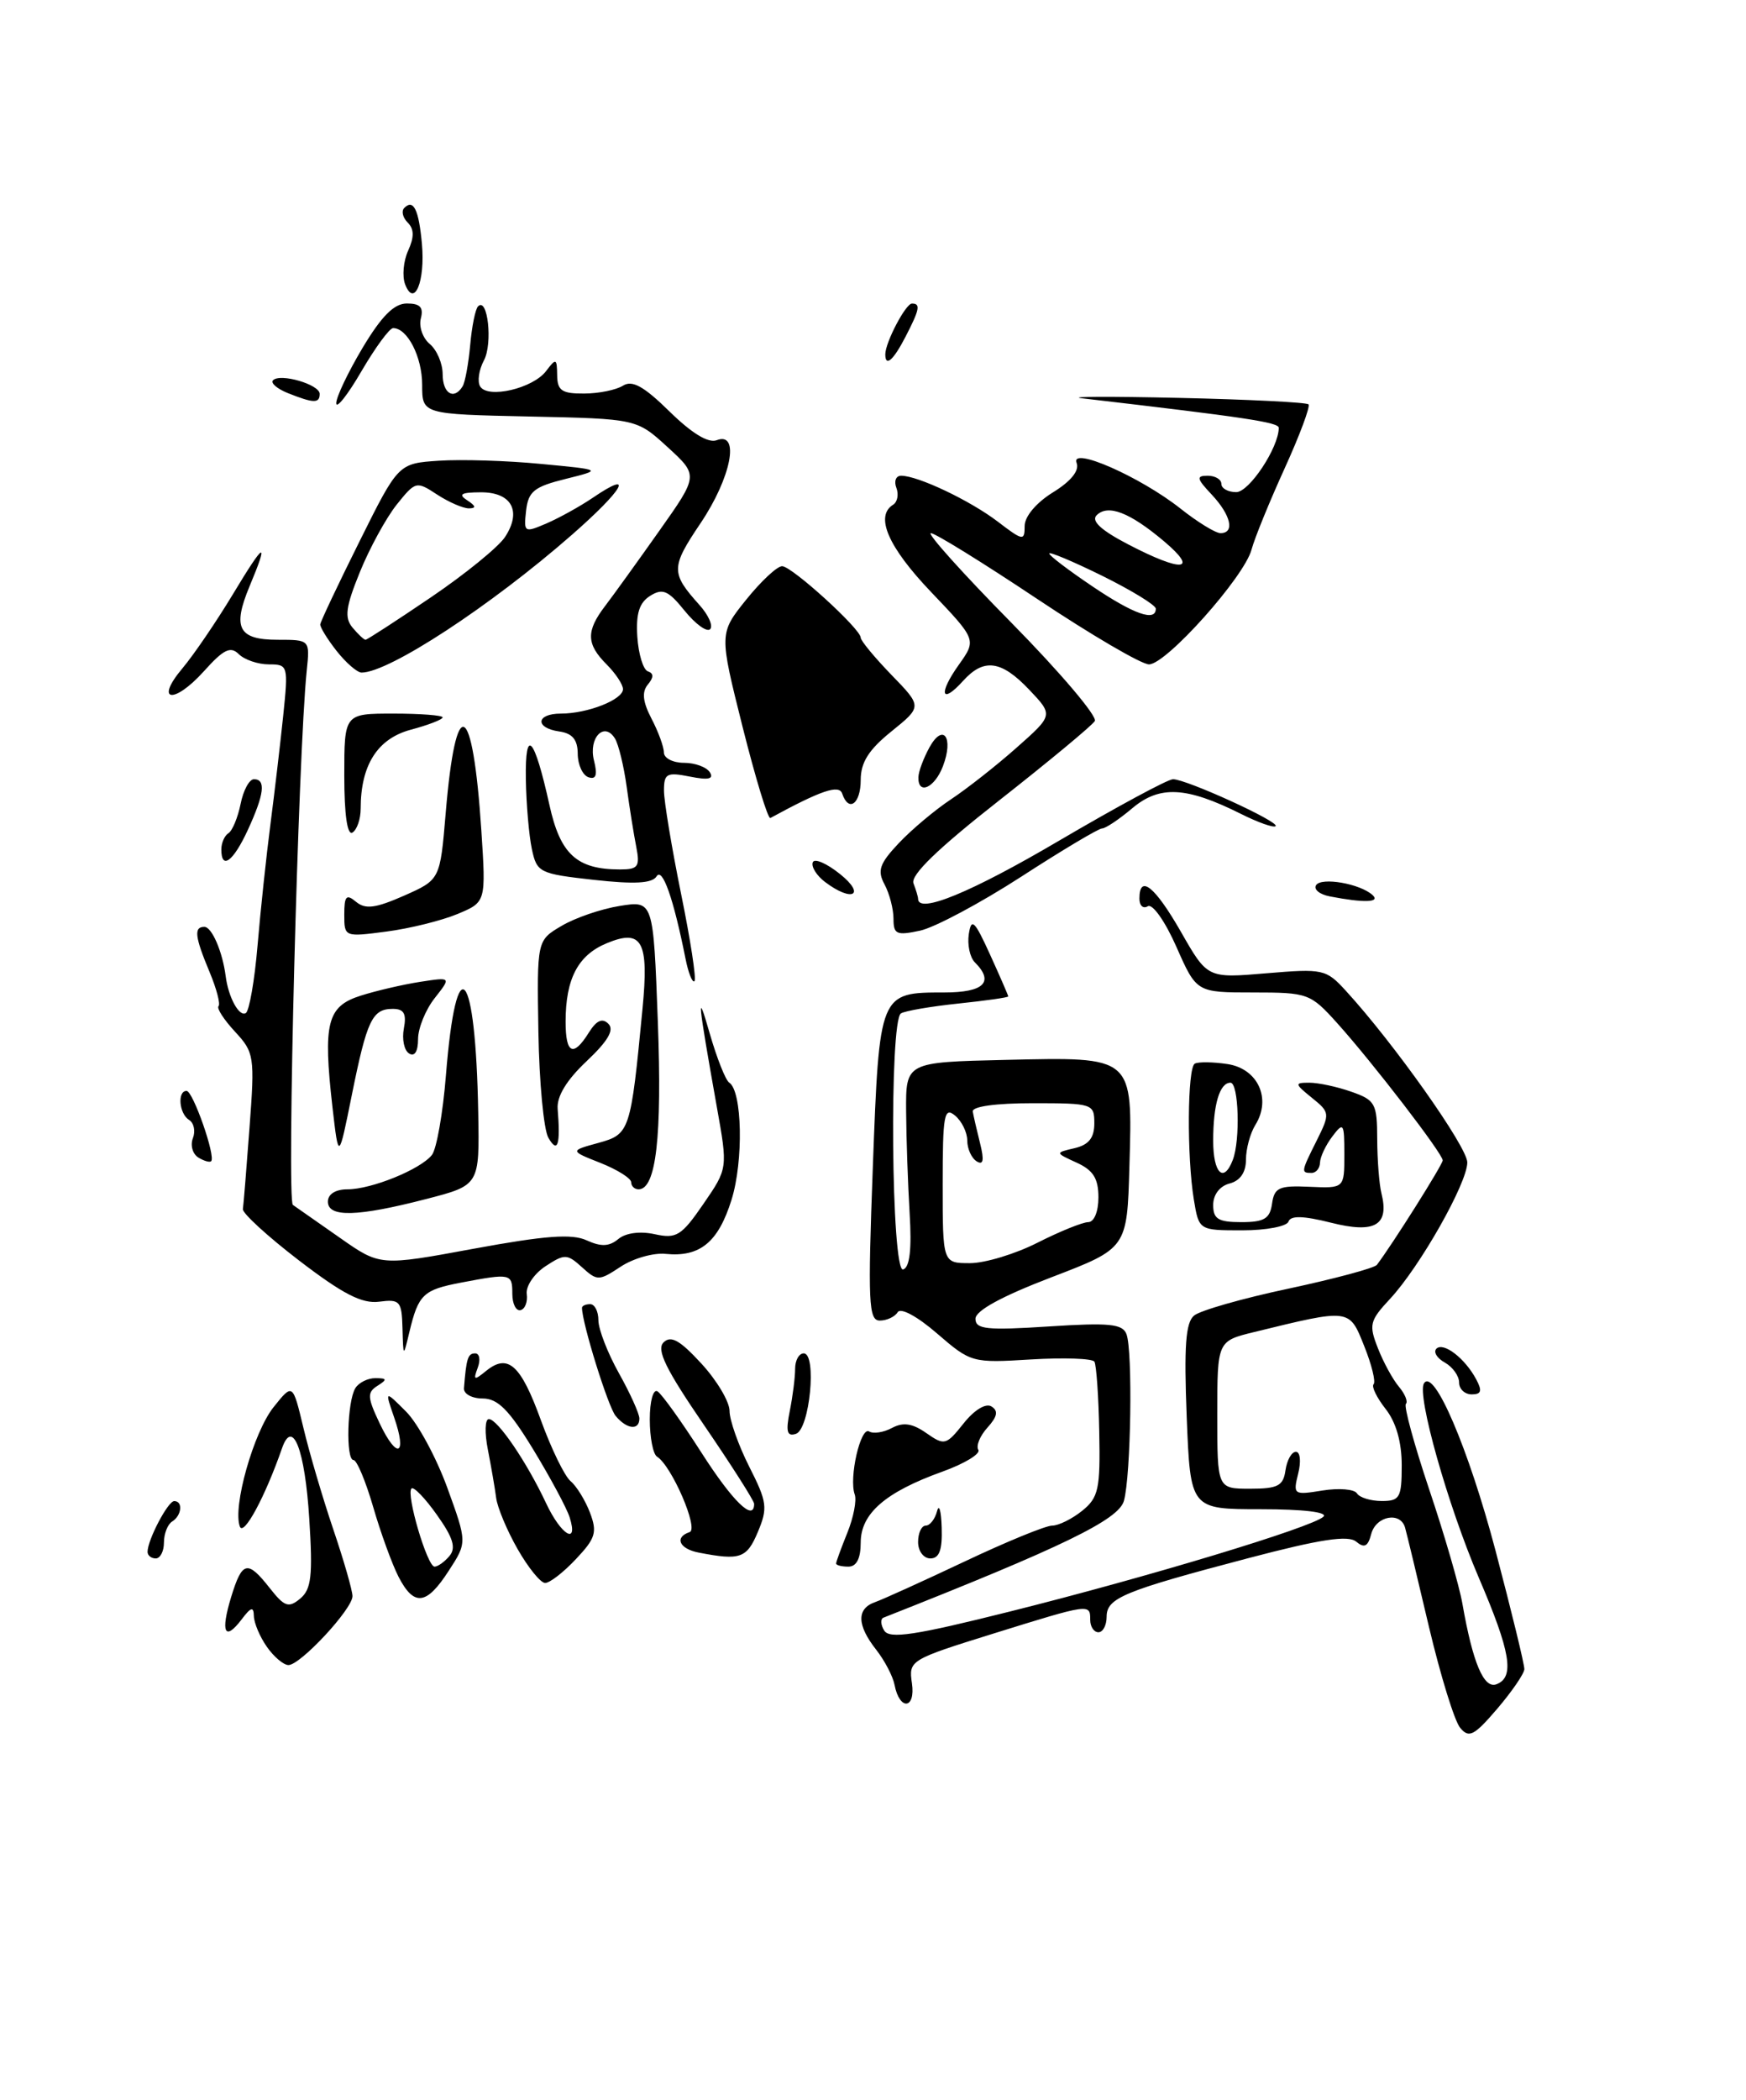 <?xml version="1.0" encoding="UTF-8" standalone="no"?>
<!DOCTYPE svg PUBLIC "-//W3C//DTD SVG 1.1//EN" "http://www.w3.org/Graphics/SVG/1.1/DTD/svg11.dtd" >
<svg xmlns="http://www.w3.org/2000/svg" xmlns:xlink="http://www.w3.org/1999/xlink" version="1.1" viewBox="0 0 213 256">
 <g >
 <path fill="currentColor"
d=" M 178.13 210.65 C 177.44 209.83 175.73 204.28 174.32 198.33 C 172.92 192.37 171.61 186.94 171.41 186.25 C 170.85 184.25 167.86 184.81 167.28 187.02 C 166.88 188.56 166.44 188.78 165.44 187.95 C 164.46 187.14 161.05 187.66 152.31 189.96 C 137.04 193.98 135.00 194.82 135.00 197.12 C 135.00 198.15 134.55 199.00 134.00 199.00 C 133.45 199.00 133.00 198.32 133.00 197.50 C 133.00 195.49 133.00 195.49 121.16 199.17 C 110.98 202.34 110.84 202.43 111.25 205.22 C 111.71 208.39 109.74 208.58 109.13 205.42 C 108.93 204.37 107.91 202.43 106.88 201.12 C 104.53 198.13 104.48 196.12 106.75 195.33 C 107.71 194.99 112.65 192.75 117.71 190.36 C 122.78 187.96 127.57 186.00 128.35 186.00 C 129.14 186.00 130.79 185.18 132.02 184.19 C 134.02 182.57 134.24 181.55 134.10 174.55 C 134.02 170.25 133.75 166.41 133.51 166.01 C 133.26 165.62 129.79 165.50 125.78 165.74 C 118.59 166.18 118.45 166.14 114.32 162.58 C 111.91 160.49 109.87 159.39 109.51 159.98 C 109.17 160.54 108.18 161.00 107.33 161.00 C 105.96 161.00 105.86 158.82 106.48 142.25 C 107.28 120.96 107.27 121.00 115.19 121.00 C 120.04 121.00 121.33 119.73 118.92 117.32 C 118.32 116.72 117.99 115.17 118.19 113.87 C 118.50 111.86 118.89 112.23 120.78 116.38 C 122.00 119.06 123.00 121.36 123.00 121.48 C 123.00 121.61 120.26 122.00 116.91 122.35 C 113.57 122.70 110.42 123.24 109.91 123.55 C 108.47 124.45 108.73 155.26 110.18 154.77 C 110.98 154.51 111.24 152.31 110.97 147.94 C 110.76 144.40 110.56 138.80 110.54 135.50 C 110.50 129.50 110.50 129.50 122.65 129.22 C 138.36 128.86 138.17 128.69 137.78 142.20 C 137.50 152.19 137.50 152.19 128.25 155.73 C 122.21 158.04 119.00 159.79 119.00 160.78 C 119.00 162.06 120.36 162.21 127.92 161.72 C 135.32 161.24 136.94 161.40 137.42 162.65 C 138.20 164.69 137.97 179.88 137.11 182.98 C 136.47 185.28 129.69 188.58 107.78 197.22 C 107.39 197.37 107.43 198.09 107.87 198.80 C 108.52 199.84 111.64 199.37 123.09 196.50 C 140.03 192.27 160.10 186.20 161.45 184.91 C 162.02 184.36 159.00 184.00 153.81 184.00 C 145.22 184.00 145.22 184.00 144.77 172.75 C 144.43 164.13 144.64 161.24 145.67 160.39 C 146.41 159.77 151.60 158.29 157.22 157.10 C 162.83 155.90 167.67 154.60 167.97 154.21 C 169.92 151.63 176.00 141.98 176.00 141.47 C 176.00 140.65 167.45 129.54 163.14 124.75 C 159.86 121.11 159.57 121.00 152.87 121.00 C 145.97 121.00 145.97 121.00 143.51 115.43 C 142.13 112.31 140.59 110.13 140.02 110.49 C 139.46 110.83 139.00 110.42 139.00 109.56 C 139.00 106.54 140.89 108.06 144.08 113.63 C 147.30 119.27 147.30 119.27 154.49 118.66 C 161.39 118.08 161.78 118.16 164.17 120.78 C 170.02 127.15 179.00 139.83 179.00 141.72 C 179.00 144.24 173.19 154.49 169.55 158.38 C 167.09 161.02 166.97 161.52 168.10 164.38 C 168.77 166.10 169.93 168.21 170.67 169.08 C 171.40 169.95 171.78 170.88 171.51 171.16 C 171.24 171.43 172.52 176.12 174.35 181.58 C 176.19 187.03 178.01 193.30 178.40 195.50 C 179.67 202.76 181.02 205.93 182.56 205.34 C 184.81 204.48 184.29 201.40 180.39 192.32 C 176.62 183.52 172.83 170.10 173.71 168.66 C 174.92 166.70 179.15 176.59 182.45 189.07 C 184.40 196.46 185.98 202.95 185.96 203.50 C 185.94 204.05 184.45 206.22 182.65 208.33 C 179.83 211.62 179.20 211.95 178.13 210.65 Z  M 171.00 178.63 C 171.00 175.81 170.31 173.39 169.03 171.77 C 167.95 170.39 167.29 169.04 167.57 168.76 C 167.85 168.48 167.34 166.38 166.42 164.10 C 164.59 159.51 164.74 159.53 153.00 162.40 C 148.50 163.50 148.50 163.50 148.50 172.50 C 148.50 181.50 148.50 181.50 152.50 181.50 C 155.89 181.50 156.55 181.16 156.82 179.25 C 157.00 178.01 157.57 177.00 158.09 177.00 C 158.62 177.00 158.74 178.18 158.37 179.65 C 157.73 182.23 157.81 182.29 161.33 181.72 C 163.33 181.40 165.22 181.55 165.54 182.07 C 165.86 182.58 167.22 183.00 168.56 183.00 C 170.77 183.00 171.00 182.60 171.00 178.63 Z  M 126.58 151.50 C 129.29 150.13 132.06 149.01 132.75 149.00 C 133.47 149.00 134.00 147.73 134.00 145.98 C 134.00 143.68 133.37 142.67 131.35 141.75 C 128.70 140.54 128.70 140.54 131.10 139.98 C 132.83 139.57 133.50 138.72 133.50 136.95 C 133.50 134.57 133.30 134.50 126.00 134.50 C 121.46 134.50 118.57 134.90 118.67 135.52 C 118.77 136.08 119.17 137.83 119.57 139.42 C 120.08 141.47 119.96 142.09 119.15 141.59 C 118.52 141.20 118.00 140.06 118.00 139.06 C 118.00 138.06 117.33 136.68 116.50 136.00 C 115.18 134.91 115.00 135.94 115.00 144.38 C 115.00 154.00 115.00 154.00 118.33 154.00 C 120.16 154.00 123.87 152.88 126.58 151.50 Z  M 32.56 200.78 C 31.70 199.56 30.99 197.87 30.97 197.03 C 30.94 195.83 30.62 195.92 29.48 197.43 C 27.41 200.16 26.88 199.02 28.20 194.70 C 29.55 190.30 30.19 190.16 32.92 193.63 C 34.71 195.90 35.21 196.07 36.62 194.90 C 37.98 193.77 38.17 192.13 37.73 185.18 C 37.20 176.72 35.70 172.84 34.40 176.58 C 32.35 182.47 29.72 187.35 29.26 186.11 C 28.36 183.71 30.94 174.61 33.37 171.56 C 35.71 168.63 35.71 168.63 37.01 174.06 C 37.72 177.05 39.36 182.62 40.65 186.43 C 41.94 190.23 43.00 193.91 43.00 194.60 C 43.00 196.17 36.65 203.00 35.19 203.00 C 34.60 203.00 33.41 202.00 32.56 200.78 Z  M 48.62 192.24 C 47.84 190.72 46.44 186.89 45.53 183.74 C 44.61 180.58 43.53 178.00 43.12 178.00 C 42.17 178.00 42.35 170.86 43.35 169.24 C 43.77 168.56 44.88 168.01 45.81 168.02 C 47.23 168.03 47.27 168.18 46.04 168.96 C 44.77 169.76 44.81 170.37 46.33 173.56 C 48.44 177.99 49.70 177.45 48.08 172.80 C 46.94 169.50 46.94 169.50 49.53 172.09 C 50.96 173.51 53.22 177.69 54.56 181.36 C 56.99 188.05 56.99 188.05 54.74 191.51 C 52.03 195.71 50.51 195.89 48.62 192.24 Z  M 54.84 189.69 C 55.66 188.71 55.27 187.45 53.30 184.69 C 51.86 182.65 50.46 181.21 50.20 181.47 C 49.51 182.15 52.12 191.00 53.01 191.00 C 53.42 191.00 54.24 190.41 54.84 189.69 Z  M 63.15 188.87 C 61.85 186.60 60.68 183.79 60.53 182.63 C 60.38 181.46 59.92 178.81 59.52 176.75 C 59.11 174.69 59.16 173.00 59.64 173.01 C 60.70 173.02 64.26 178.24 66.61 183.25 C 68.45 187.18 70.60 188.46 69.49 184.98 C 69.14 183.87 67.14 180.15 65.06 176.73 C 62.11 171.89 60.73 170.50 58.88 170.50 C 57.57 170.50 56.55 169.94 56.60 169.25 C 56.89 165.58 57.08 165.00 57.97 165.00 C 58.50 165.00 58.64 165.79 58.28 166.75 C 57.71 168.28 57.84 168.33 59.30 167.14 C 61.97 164.97 63.53 166.37 65.99 173.16 C 67.26 176.65 68.89 179.99 69.61 180.58 C 70.33 181.18 71.39 182.90 71.97 184.41 C 72.88 186.81 72.66 187.54 70.26 190.08 C 68.75 191.69 67.06 193.00 66.50 192.99 C 65.95 192.99 64.44 191.13 63.15 188.87 Z  M 102.00 190.62 C 102.00 190.41 102.62 188.73 103.37 186.87 C 104.12 185.02 104.53 182.91 104.27 182.20 C 103.54 180.18 104.99 173.87 106.03 174.52 C 106.54 174.83 107.80 174.64 108.82 174.09 C 110.19 173.36 111.31 173.53 113.01 174.72 C 115.22 176.26 115.42 176.21 117.55 173.54 C 118.86 171.89 120.26 171.04 120.95 171.47 C 121.81 172.00 121.68 172.70 120.47 174.04 C 119.55 175.05 119.05 176.27 119.35 176.76 C 119.65 177.24 117.68 178.44 114.96 179.42 C 108.00 181.92 105.00 184.53 105.00 188.07 C 105.00 190.01 104.49 191.00 103.50 191.00 C 102.67 191.00 102.00 190.83 102.00 190.62 Z  M 18.00 189.20 C 18.00 187.75 20.48 183.02 21.25 183.01 C 22.35 183.00 22.17 184.78 21.00 185.50 C 20.45 185.84 20.00 186.99 20.00 188.06 C 20.00 189.13 19.55 190.00 19.00 190.00 C 18.45 190.00 18.00 189.64 18.00 189.20 Z  M 85.25 189.29 C 82.87 188.84 82.23 187.42 84.13 186.79 C 85.27 186.41 81.94 178.70 80.15 177.59 C 79.67 177.29 79.27 175.25 79.27 173.05 C 79.27 170.82 79.69 169.31 80.21 169.63 C 80.73 169.95 83.14 173.31 85.57 177.10 C 89.39 183.07 92.00 185.60 92.00 183.34 C 92.00 182.98 89.25 178.66 85.89 173.75 C 81.21 166.92 80.05 164.55 80.95 163.66 C 81.85 162.78 82.94 163.39 85.56 166.24 C 87.45 168.29 89.00 170.89 89.00 172.02 C 89.00 173.14 90.08 176.20 91.40 178.81 C 93.59 183.12 93.68 183.85 92.45 186.78 C 91.10 189.99 90.30 190.27 85.25 189.29 Z  M 112.00 188.00 C 112.00 186.90 112.42 186.00 112.93 186.00 C 113.44 186.00 114.06 185.21 114.31 184.25 C 114.56 183.29 114.82 184.19 114.88 186.25 C 114.97 188.97 114.59 190.00 113.50 190.00 C 112.67 190.00 112.00 189.11 112.00 188.00 Z  M 96.35 172.01 C 96.71 170.22 97.00 167.91 97.00 166.88 C 97.00 165.84 97.47 165.00 98.05 165.00 C 99.68 165.00 98.78 174.25 97.10 174.81 C 96.01 175.17 95.84 174.55 96.35 172.01 Z  M 75.10 172.62 C 74.18 171.51 71.00 161.29 71.00 159.45 C 71.00 159.20 71.45 159.00 72.00 159.00 C 72.55 159.00 73.00 159.88 73.00 160.96 C 73.00 162.05 74.12 164.94 75.50 167.41 C 76.88 169.87 78.00 172.36 78.00 172.94 C 78.00 174.43 76.46 174.26 75.10 172.62 Z  M 178.00 168.55 C 178.00 167.75 177.22 166.66 176.26 166.12 C 175.30 165.59 174.84 164.83 175.23 164.43 C 176.09 163.58 178.72 165.60 180.09 168.17 C 180.84 169.57 180.71 170.00 179.54 170.00 C 178.69 170.00 178.00 169.35 178.00 168.55 Z  M 49.10 161.92 C 49.01 158.62 48.79 158.37 46.25 158.70 C 44.16 158.97 41.83 157.77 36.50 153.69 C 32.65 150.74 29.56 147.91 29.63 147.41 C 29.71 146.91 30.07 142.43 30.44 137.46 C 31.09 128.79 31.02 128.31 28.66 125.77 C 27.31 124.31 26.41 122.92 26.66 122.67 C 26.91 122.42 26.42 120.54 25.56 118.49 C 23.76 114.19 23.63 113.00 24.93 113.00 C 25.84 113.00 27.14 116.00 27.53 119.00 C 27.86 121.60 29.18 124.01 29.99 123.51 C 30.41 123.24 31.06 119.53 31.42 115.26 C 31.78 110.99 32.49 104.35 32.99 100.50 C 33.49 96.65 34.19 90.69 34.55 87.25 C 35.18 81.14 35.14 81.00 32.80 81.00 C 31.48 81.00 29.83 80.44 29.13 79.75 C 28.12 78.75 27.28 79.16 24.89 81.82 C 21.21 85.91 18.80 85.58 22.27 81.46 C 23.64 79.83 26.39 75.79 28.38 72.50 C 32.31 65.97 32.86 65.71 30.44 71.49 C 28.33 76.55 29.09 78.00 33.87 78.00 C 37.81 78.00 37.81 78.00 37.42 81.75 C 36.38 91.75 34.96 146.36 35.73 146.90 C 36.20 147.23 38.79 149.04 41.48 150.92 C 46.37 154.35 46.37 154.35 57.79 152.24 C 66.49 150.64 69.77 150.39 71.57 151.22 C 73.33 152.02 74.32 151.98 75.43 151.06 C 76.33 150.31 78.08 150.08 79.87 150.47 C 82.52 151.05 83.13 150.68 85.81 146.78 C 88.79 142.45 88.79 142.45 87.45 134.97 C 85.12 121.89 84.97 120.37 86.58 125.99 C 87.45 129.01 88.52 131.71 88.96 131.99 C 90.55 133.01 90.72 141.55 89.24 146.28 C 87.62 151.46 85.39 153.29 81.19 152.87 C 79.71 152.72 77.25 153.42 75.72 154.43 C 73.07 156.18 72.86 156.19 71.00 154.50 C 69.18 152.85 68.88 152.85 66.54 154.38 C 65.16 155.29 64.13 156.81 64.26 157.76 C 64.39 158.72 64.05 159.60 63.50 159.73 C 62.95 159.86 62.50 158.96 62.50 157.73 C 62.50 155.26 62.32 155.22 56.26 156.37 C 51.63 157.25 51.04 157.80 49.94 162.41 C 49.20 165.50 49.20 165.50 49.10 161.92 Z  M 145.64 146.25 C 144.78 141.01 144.85 130.21 145.75 129.68 C 146.16 129.44 147.97 129.46 149.76 129.73 C 153.46 130.30 155.13 133.95 153.15 137.14 C 152.52 138.15 152.00 140.05 152.00 141.37 C 152.00 142.93 151.30 143.95 150.00 144.29 C 148.80 144.60 148.00 145.65 148.00 146.91 C 148.00 148.62 148.62 149.00 151.43 149.00 C 154.23 149.00 154.92 148.58 155.18 146.75 C 155.46 144.78 156.04 144.52 159.75 144.69 C 164.00 144.88 164.00 144.88 164.00 140.75 C 164.00 136.90 163.90 136.75 162.53 138.56 C 161.72 139.63 161.05 141.06 161.03 141.75 C 161.01 142.44 160.55 143.00 160.00 143.00 C 158.69 143.00 158.71 142.88 160.66 138.99 C 162.26 135.77 162.24 135.61 160.04 133.84 C 157.92 132.12 157.90 132.00 159.74 132.00 C 160.82 132.00 163.12 132.49 164.85 133.10 C 167.77 134.12 168.00 134.53 168.01 138.85 C 168.02 141.41 168.25 144.40 168.53 145.50 C 169.50 149.39 167.73 150.42 162.38 149.07 C 159.00 148.22 157.44 148.18 157.19 148.93 C 156.99 149.52 154.45 150.00 151.55 150.00 C 146.26 150.00 146.26 150.00 145.64 146.25 Z  M 150.39 141.42 C 151.33 138.99 151.11 132.00 150.11 132.00 C 148.79 132.00 148.00 134.65 148.00 139.08 C 148.00 143.05 149.28 144.31 150.39 141.42 Z  M 40.00 146.50 C 40.00 145.59 40.93 145.00 42.38 145.00 C 45.32 145.00 51.30 142.57 52.69 140.81 C 53.26 140.09 54.03 135.72 54.40 131.10 C 55.67 115.20 58.03 117.92 58.34 135.66 C 58.50 144.50 58.50 144.50 52.00 146.18 C 43.61 148.35 40.00 148.45 40.00 146.50 Z  M 77.00 144.14 C 77.00 143.66 75.31 142.60 73.25 141.78 C 69.50 140.30 69.50 140.30 73.00 139.34 C 76.84 138.28 76.94 137.98 78.38 123.00 C 79.18 114.74 78.34 113.20 74.01 115.00 C 70.51 116.45 69.00 119.33 69.00 124.57 C 69.00 128.50 69.94 128.93 71.84 125.88 C 72.77 124.40 73.48 124.08 74.22 124.82 C 74.96 125.56 74.17 126.92 71.56 129.38 C 69.11 131.69 67.91 133.67 68.03 135.19 C 68.39 139.59 68.04 140.68 66.90 138.72 C 66.33 137.74 65.78 131.92 65.68 125.79 C 65.50 114.65 65.50 114.65 68.51 112.88 C 70.16 111.90 73.35 110.81 75.60 110.45 C 79.70 109.79 79.70 109.79 80.25 124.53 C 80.78 138.61 80.04 145.00 77.90 145.00 C 77.41 145.00 77.00 144.61 77.00 144.14 Z  M 24.19 141.12 C 23.50 140.69 23.20 139.63 23.53 138.77 C 23.87 137.91 23.66 136.91 23.07 136.54 C 21.85 135.79 21.61 133.00 22.76 133.00 C 23.54 133.00 26.34 140.99 25.76 141.57 C 25.59 141.75 24.88 141.54 24.19 141.12 Z  M 40.56 135.00 C 39.39 124.71 39.90 122.69 44.00 121.39 C 45.92 120.78 49.20 120.02 51.28 119.70 C 55.05 119.12 55.05 119.12 53.03 121.69 C 51.91 123.11 51.00 125.36 51.00 126.69 C 51.00 128.19 50.58 128.86 49.91 128.44 C 49.30 128.07 49.02 126.69 49.27 125.38 C 49.61 123.59 49.28 123.00 47.92 123.00 C 45.41 123.00 44.77 124.35 42.92 133.50 C 41.31 141.50 41.31 141.50 40.56 135.00 Z  M 83.62 116.84 C 82.16 109.53 80.81 105.70 80.10 106.84 C 79.57 107.70 77.42 107.82 72.44 107.27 C 65.79 106.53 65.49 106.38 64.88 103.50 C 64.53 101.85 64.20 98.03 64.15 95.00 C 64.05 88.54 65.18 89.78 67.03 98.15 C 68.35 104.16 70.37 106.00 75.63 106.00 C 77.85 106.00 78.09 105.67 77.62 103.25 C 77.32 101.74 76.79 98.44 76.45 95.92 C 76.10 93.39 75.46 90.75 75.02 90.04 C 73.72 87.92 71.77 89.95 72.46 92.71 C 72.91 94.49 72.72 95.07 71.79 94.76 C 71.08 94.52 70.49 93.24 70.48 91.91 C 70.47 90.18 69.84 89.41 68.23 89.18 C 65.22 88.75 65.38 87.00 68.43 87.00 C 71.68 87.00 76.00 85.30 76.00 84.02 C 76.00 83.46 75.10 82.10 74.00 81.00 C 71.52 78.52 71.48 76.94 73.82 73.88 C 74.82 72.57 77.79 68.45 80.42 64.73 C 85.21 57.96 85.21 57.96 81.44 54.51 C 77.67 51.06 77.67 51.06 64.59 50.78 C 51.50 50.50 51.50 50.50 51.50 46.91 C 51.50 43.51 49.70 40.00 47.96 40.00 C 47.52 40.00 45.79 42.36 44.10 45.25 C 42.42 48.14 41.03 49.90 41.02 49.16 C 41.01 48.42 42.46 45.38 44.23 42.41 C 46.56 38.52 48.08 37.00 49.64 37.00 C 51.25 37.00 51.69 37.47 51.34 38.82 C 51.08 39.82 51.57 41.23 52.43 41.94 C 53.29 42.66 54.00 44.31 54.00 45.62 C 54.00 47.98 55.37 48.82 56.43 47.11 C 56.74 46.62 57.15 44.35 57.36 42.08 C 57.56 39.80 57.99 37.67 58.32 37.35 C 59.50 36.16 60.13 41.88 59.04 43.93 C 58.42 45.09 58.21 46.53 58.58 47.12 C 59.52 48.64 65.00 47.36 66.61 45.25 C 67.84 43.63 67.94 43.67 67.97 45.75 C 67.99 47.62 68.55 48.00 71.25 47.98 C 73.04 47.98 75.17 47.54 76.00 47.02 C 77.13 46.31 78.54 47.09 81.68 50.17 C 84.38 52.82 86.41 54.06 87.43 53.67 C 90.31 52.56 89.21 58.22 85.46 63.79 C 81.83 69.18 81.82 69.85 85.32 73.75 C 86.43 74.98 87.02 76.31 86.63 76.71 C 86.23 77.10 84.84 76.09 83.52 74.46 C 81.52 71.98 80.84 71.69 79.32 72.64 C 77.98 73.48 77.57 74.81 77.75 77.64 C 77.89 79.76 78.47 81.66 79.04 81.85 C 79.76 82.09 79.76 82.59 79.03 83.46 C 78.28 84.37 78.41 85.56 79.48 87.62 C 80.31 89.20 80.99 91.06 80.99 91.75 C 81.00 92.44 82.10 93.00 83.44 93.00 C 84.78 93.00 86.20 93.52 86.60 94.16 C 87.11 94.98 86.41 95.13 84.16 94.68 C 81.34 94.12 81.00 94.30 81.00 96.39 C 81.00 97.67 81.94 103.32 83.08 108.94 C 84.23 114.56 84.97 119.37 84.72 119.62 C 84.47 119.87 83.97 118.62 83.62 116.84 Z  M 42.00 111.51 C 42.00 109.22 42.25 108.96 43.44 109.95 C 44.58 110.89 45.81 110.73 49.29 109.20 C 53.69 107.25 53.69 107.25 54.37 99.15 C 55.61 84.30 57.67 85.29 58.72 101.24 C 59.29 109.98 59.29 109.98 55.82 111.43 C 53.90 112.23 50.01 113.20 47.17 113.57 C 42.03 114.25 42.00 114.24 42.00 111.51 Z  M 109.00 112.01 C 109.00 110.83 108.51 108.95 107.91 107.83 C 107.00 106.14 107.29 105.29 109.66 102.78 C 111.22 101.13 114.08 98.73 116.00 97.46 C 117.92 96.19 121.53 93.36 124.00 91.17 C 128.50 87.19 128.50 87.19 125.56 84.09 C 122.15 80.50 120.02 80.21 117.49 83.01 C 114.82 85.97 114.44 84.60 116.96 81.06 C 119.14 78.00 119.14 78.00 113.57 72.16 C 108.33 66.67 106.71 62.92 108.96 61.53 C 109.48 61.20 109.66 60.28 109.35 59.47 C 109.04 58.66 109.30 58.00 109.93 58.00 C 111.98 58.00 118.32 61.01 121.70 63.58 C 124.80 65.95 125.00 65.98 125.00 64.13 C 125.00 62.97 126.41 61.29 128.45 60.03 C 130.66 58.67 131.70 57.37 131.34 56.44 C 130.54 54.36 139.12 58.13 144.03 62.02 C 146.10 63.66 148.29 65.00 148.89 65.00 C 150.67 65.00 150.17 62.81 147.83 60.31 C 145.98 58.35 145.90 58.00 147.33 58.00 C 148.25 58.00 149.00 58.45 149.00 59.00 C 149.00 59.55 149.82 60.00 150.81 60.00 C 152.40 60.00 156.00 54.56 156.00 52.16 C 156.00 51.49 151.95 50.88 132.00 48.56 C 130.07 48.34 135.41 48.32 143.84 48.51 C 152.28 48.70 159.39 49.05 159.63 49.30 C 159.87 49.54 158.56 53.06 156.71 57.12 C 154.86 61.18 153.05 65.62 152.68 67.00 C 151.80 70.34 142.27 81.00 140.17 81.00 C 139.25 81.00 133.10 77.40 126.50 73.00 C 119.90 68.60 114.08 65.00 113.56 65.00 C 113.04 65.00 117.47 69.93 123.40 75.94 C 129.33 81.96 133.90 87.35 133.56 87.91 C 133.21 88.47 127.96 92.82 121.90 97.58 C 114.39 103.47 111.05 106.70 111.44 107.70 C 111.75 108.50 112.00 109.35 112.00 109.58 C 112.00 111.47 118.46 108.81 129.19 102.50 C 136.21 98.38 142.47 95.00 143.10 95.00 C 144.73 95.00 156.13 100.20 155.62 100.72 C 155.38 100.95 153.46 100.27 151.35 99.21 C 144.72 95.90 141.47 95.73 138.14 98.53 C 136.53 99.89 134.87 101.00 134.45 101.00 C 134.03 101.00 129.59 103.64 124.59 106.88 C 119.59 110.11 114.04 113.07 112.25 113.46 C 109.37 114.08 109.00 113.91 109.00 112.01 Z  M 141.00 74.21 C 141.00 73.78 138.07 71.99 134.50 70.22 C 130.93 68.46 128.00 67.23 128.00 67.48 C 128.00 67.74 130.36 69.53 133.24 71.47 C 138.31 74.89 141.00 75.84 141.00 74.21 Z  M 142.00 65.99 C 137.81 62.46 135.16 61.44 133.78 62.82 C 133.09 63.51 134.32 64.65 137.63 66.37 C 144.24 69.81 146.31 69.63 142.00 65.99 Z  M 162.24 109.29 C 160.99 109.05 160.23 108.44 160.55 107.92 C 161.18 106.91 165.93 107.73 167.45 109.13 C 168.43 110.03 166.39 110.09 162.24 109.29 Z  M 100.65 107.53 C 99.63 106.76 98.95 105.68 99.15 105.14 C 99.34 104.60 100.85 105.25 102.50 106.58 C 105.68 109.14 103.95 110.03 100.65 107.53 Z  M 27.00 103.56 C 27.00 102.77 27.39 101.88 27.87 101.58 C 28.35 101.28 29.01 99.68 29.35 98.02 C 29.68 96.36 30.41 95.00 30.98 95.00 C 32.46 95.00 32.24 96.82 30.25 101.15 C 28.46 105.04 27.00 106.12 27.00 103.56 Z  M 42.00 94.56 C 42.00 87.00 42.00 87.00 48.00 87.00 C 51.30 87.00 54.00 87.21 54.00 87.46 C 54.00 87.72 52.24 88.40 50.09 88.97 C 46.04 90.07 44.00 93.28 44.00 98.59 C 44.00 99.85 43.55 101.16 43.00 101.50 C 42.37 101.89 42.00 99.34 42.00 94.56 Z  M 90.59 88.62 C 87.73 77.22 87.73 77.22 91.03 73.11 C 92.85 70.85 94.82 69.01 95.42 69.03 C 96.62 69.05 105.00 76.68 105.00 77.74 C 105.00 78.11 106.69 80.15 108.75 82.28 C 112.50 86.14 112.50 86.14 108.75 89.17 C 105.97 91.41 105.00 92.95 105.00 95.10 C 105.00 98.01 103.53 99.09 102.74 96.75 C 102.36 95.62 100.17 96.36 93.98 99.73 C 93.69 99.89 92.17 94.89 90.59 88.62 Z  M 112.04 94.75 C 112.05 94.06 112.67 92.43 113.39 91.11 C 115.07 88.09 116.37 89.91 115.03 93.42 C 114.02 96.07 111.97 96.98 112.04 94.75 Z  M 41.07 79.37 C 39.93 77.92 39.03 76.45 39.07 76.12 C 39.10 75.78 41.26 71.22 43.86 66.00 C 48.59 56.50 48.59 56.50 53.55 56.17 C 56.27 55.99 61.88 56.16 66.00 56.56 C 73.50 57.27 73.50 57.27 69.00 58.39 C 65.16 59.34 64.45 59.91 64.18 62.26 C 63.88 64.93 63.96 64.98 66.68 63.81 C 68.23 63.14 70.76 61.74 72.31 60.69 C 77.51 57.15 76.09 59.67 69.77 65.20 C 59.84 73.89 47.44 82.00 44.11 82.00 C 43.58 82.00 42.21 80.81 41.07 79.37 Z  M 52.56 72.83 C 56.75 69.99 60.82 66.68 61.61 65.47 C 63.68 62.32 62.42 60.00 58.64 60.02 C 56.25 60.03 55.86 60.26 57.00 61.00 C 58.05 61.68 58.12 61.97 57.21 61.98 C 56.51 61.99 54.76 61.23 53.33 60.30 C 50.79 58.63 50.69 58.66 48.38 61.54 C 47.09 63.17 45.07 66.86 43.90 69.75 C 42.17 74.00 42.00 75.30 43.00 76.51 C 43.69 77.33 44.40 78.00 44.59 78.00 C 44.78 78.00 48.37 75.67 52.56 72.83 Z  M 35.10 47.92 C 33.79 47.39 32.98 46.69 33.31 46.36 C 34.19 45.47 39.00 46.88 39.00 48.02 C 39.00 49.20 38.26 49.18 35.10 47.92 Z  M 108.00 43.20 C 108.00 41.75 110.48 37.02 111.25 37.01 C 112.33 37.00 112.19 37.73 110.47 41.05 C 108.98 43.94 108.00 44.79 108.00 43.20 Z  M 49.42 34.66 C 49.05 33.68 49.21 31.83 49.79 30.56 C 50.54 28.91 50.53 27.93 49.74 27.14 C 49.13 26.53 48.94 25.73 49.32 25.35 C 50.44 24.23 51.09 25.55 51.47 29.72 C 51.89 34.31 50.54 37.57 49.42 34.66 Z "/>
</g>
</svg>